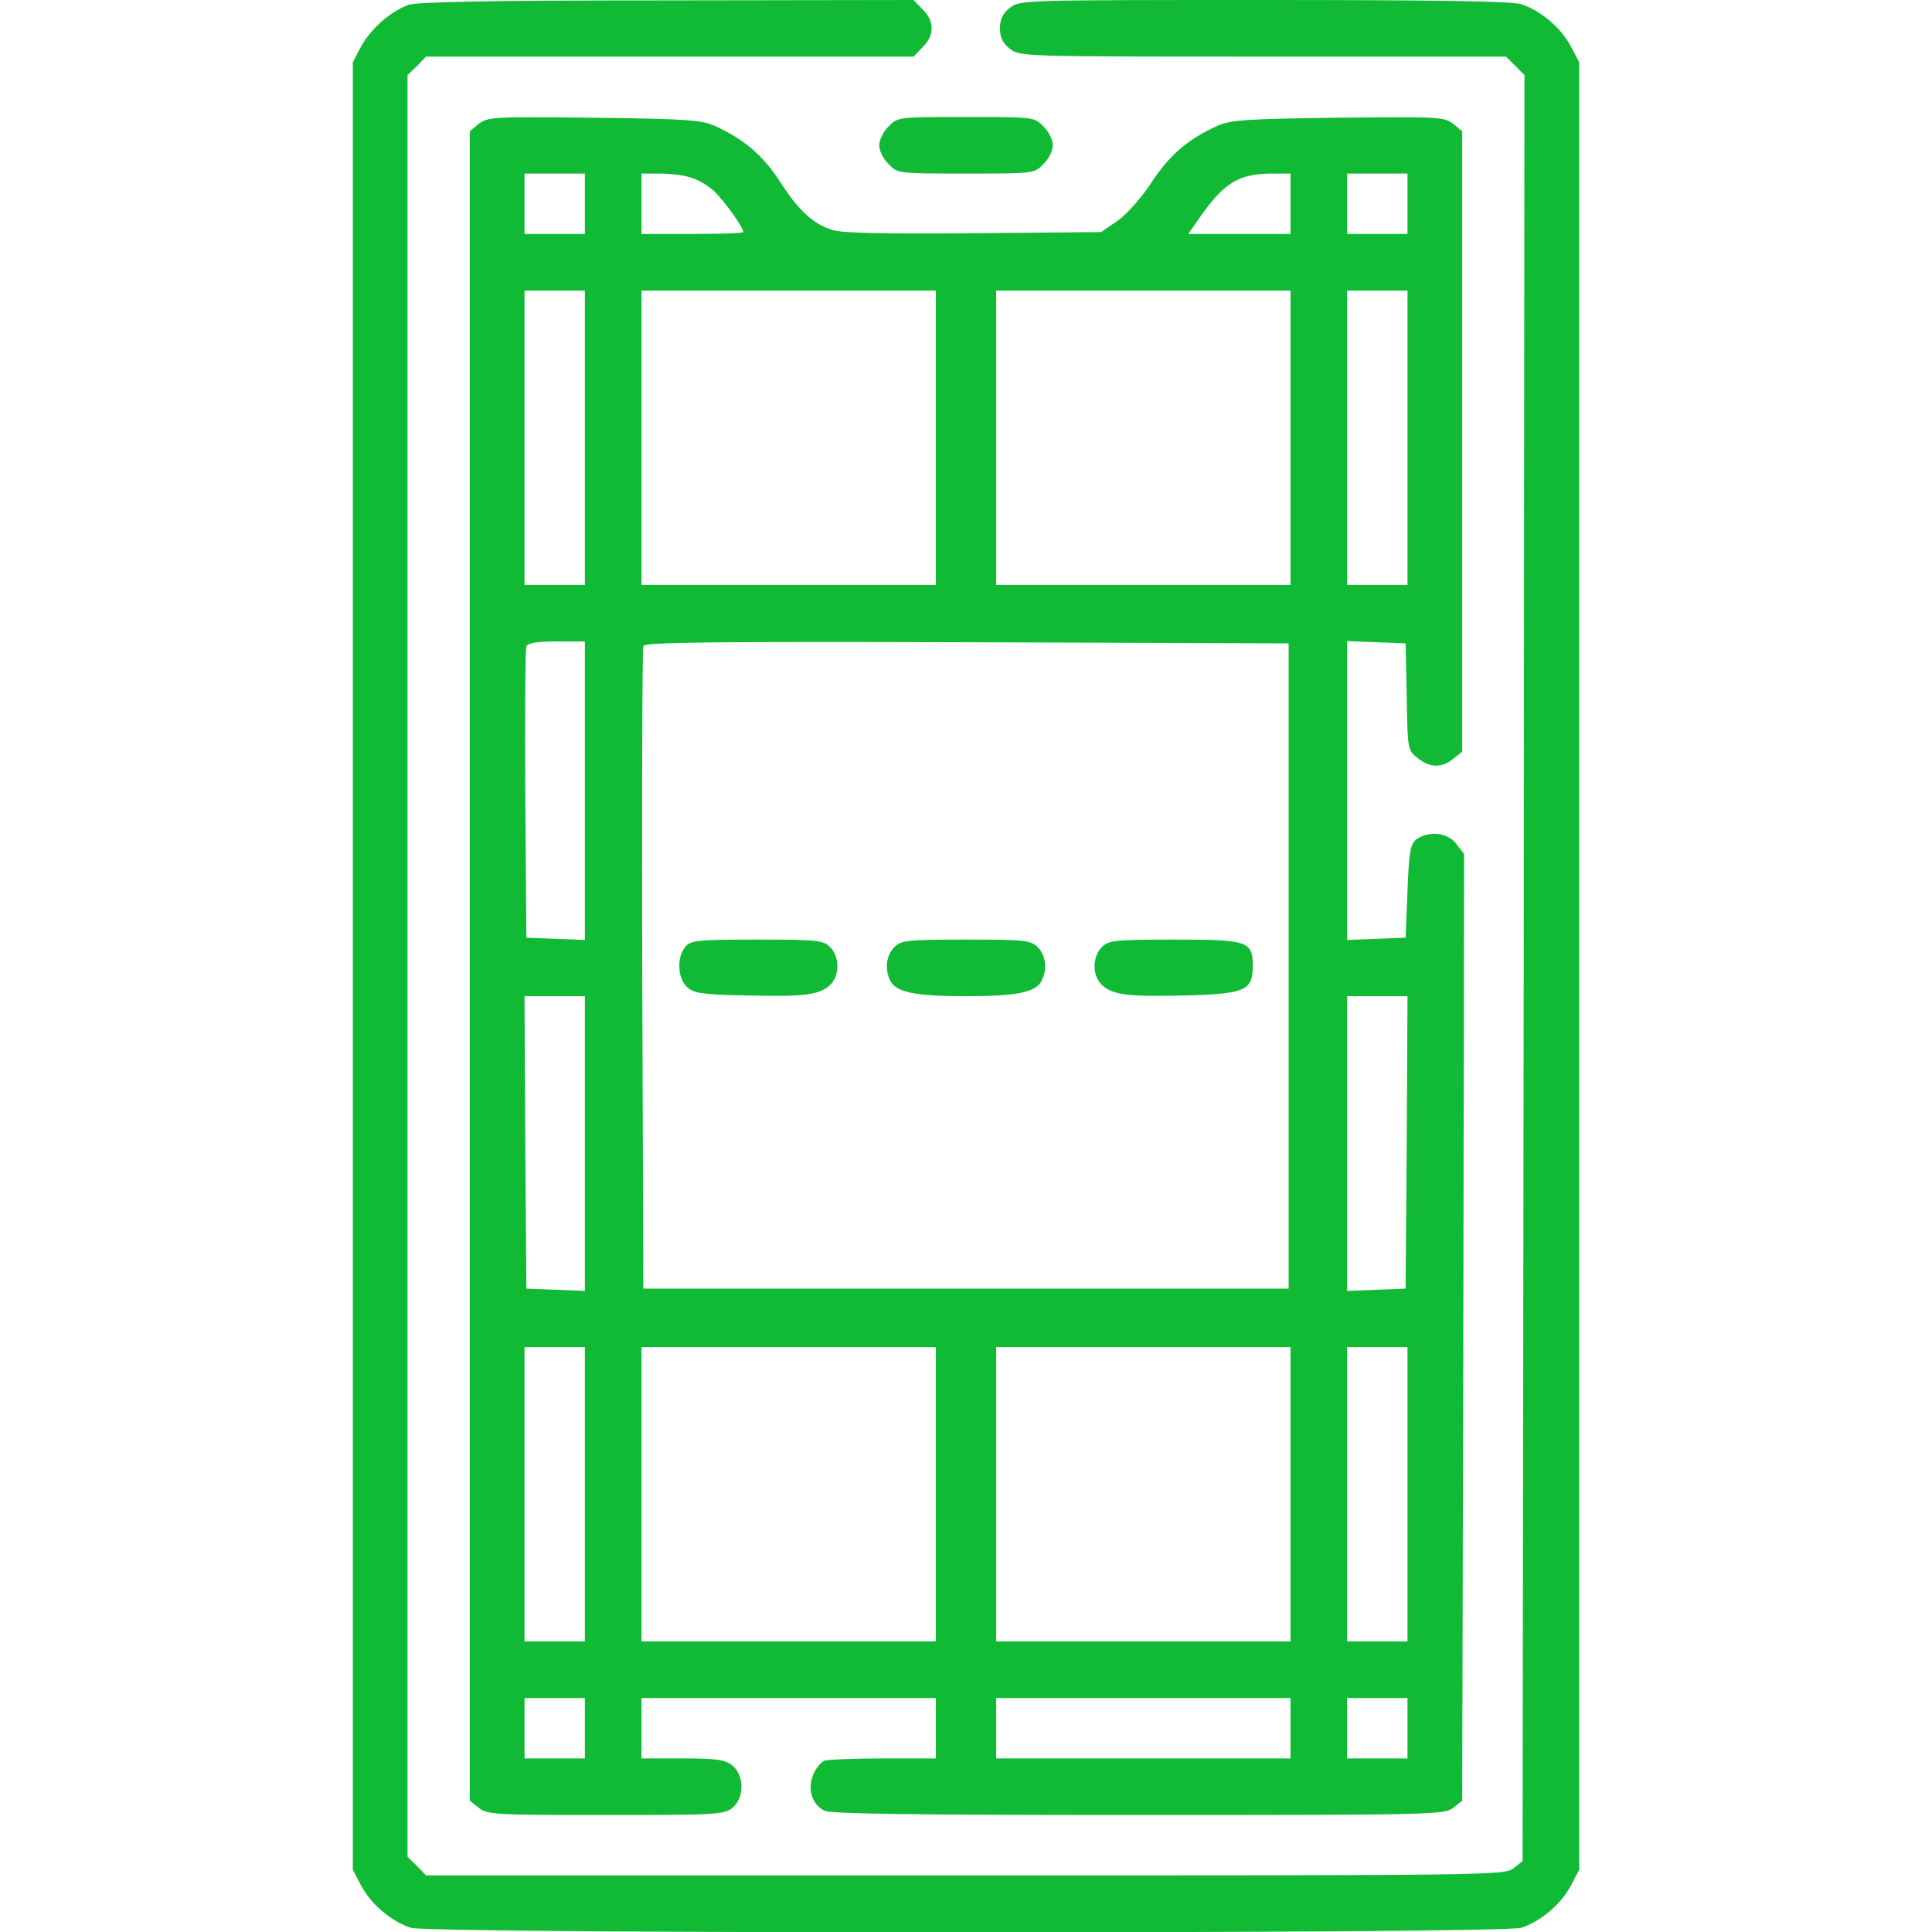 <?xml version="1.0" standalone="no"?>
<!DOCTYPE svg PUBLIC "-//W3C//DTD SVG 20010904//EN"
 "http://www.w3.org/TR/2001/REC-SVG-20010904/DTD/svg10.dtd">
<svg version="1.0" xmlns="http://www.w3.org/2000/svg"
 width="512pt" height="512pt" viewBox="0 0 512 512"
 preserveAspectRatio="xMidYMid meet">

<g transform="translate(0,512) scale(0.1,-0.1)"
fill="#10BA35" stroke="none">
<path d="M1082 5107 c-48 -18 -99 -63 -125 -110 l-22 -42 0 -2395 0 -2395 22
-42 c27 -51 82 -96 132 -112 55 -16 2887 -16 2942 0 50 16 105 61 132 112 l22
42 0 2395 0 2395 -22 42 c-27 51 -82 96 -132 112 -27 8 -229 11 -683 11 -638
0 -646 0 -672 -21 -19 -15 -26 -30 -26 -54 0 -24 7 -39 26 -54 26 -21 34 -21
671 -21 l644 0 25 -25 24 -24 -2 -2366 -3 -2367 -24 -19 c-23 -19 -60 -19
-1453 -19 l-1429 0 -24 25 -25 24 0 2361 0 2361 25 24 24 25 646 0 646 0 24
25 c32 31 32 69 0 100 l-24 25 -653 -1 c-476 0 -662 -4 -686 -12z"/>
<path d="M1269 4792 l-24 -20 0 -2212 0 -2212 24 -19 c22 -18 43 -19 336 -19
291 0 314 1 336 19 32 26 32 86 0 112 -20 16 -41 19 -132 19 l-109 0 0 80 0
80 390 0 390 0 0 -80 0 -80 -139 0 c-77 0 -147 -3 -156 -6 -10 -4 -23 -21 -30
-37 -16 -39 -3 -80 31 -96 18 -8 250 -11 833 -11 781 0 810 1 832 19 l24 19 3
1255 2 1254 -21 27 c-23 30 -72 35 -105 12 -16 -12 -20 -31 -24 -138 l-5 -123
-77 -3 -78 -3 0 396 0 396 78 -3 77 -3 3 -142 c2 -140 3 -142 29 -162 32 -26
64 -27 94 -2 l24 19 0 822 0 822 -24 20 c-24 18 -38 19 -305 16 -246 -3 -286
-6 -321 -22 -77 -35 -126 -77 -173 -149 -26 -40 -66 -85 -90 -102 l-44 -30
-336 -3 c-222 -2 -350 0 -374 8 -52 15 -91 51 -142 130 -44 68 -94 111 -171
146 -35 16 -75 19 -321 22 -267 3 -281 2 -305 -16z m281 -212 l0 -80 -80 0
-80 0 0 80 0 80 80 0 80 0 0 -80z m279 70 c19 -5 48 -22 64 -37 27 -26 77 -96
77 -108 0 -3 -61 -5 -135 -5 l-135 0 0 80 0 80 48 0 c26 0 63 -4 81 -10z
m1591 -70 l0 -80 -135 0 -136 0 30 43 c64 92 103 116 189 117 l52 0 0 -80z
m310 0 l0 -80 -80 0 -80 0 0 80 0 80 80 0 80 0 0 -80z m-2180 -620 l0 -390
-80 0 -80 0 0 390 0 390 80 0 80 0 0 -390z m930 0 l0 -390 -390 0 -390 0 0
390 0 390 390 0 390 0 0 -390z m940 0 l0 -390 -390 0 -390 0 0 390 0 390 390
0 390 0 0 -390z m310 0 l0 -390 -80 0 -80 0 0 390 0 390 80 0 80 0 0 -390z
m-2180 -935 l0 -396 -77 3 -78 3 -3 380 c-1 209 0 386 3 392 3 9 29 13 80 13
l75 0 0 -395z m1865 -465 l0 -855 -855 0 -855 0 -3 845 c-1 465 0 851 3 858 3
10 180 12 857 10 l853 -3 0 -855z m-1865 -470 l0 -391 -77 3 -78 3 -3 388 -2
387 80 0 80 0 0 -390z m2178 3 l-3 -388 -77 -3 -78 -3 0 391 0 390 80 0 80 0
-2 -387z m-2178 -933 l0 -390 -80 0 -80 0 0 390 0 390 80 0 80 0 0 -390z m930
0 l0 -390 -390 0 -390 0 0 390 0 390 390 0 390 0 0 -390z m940 0 l0 -390 -390
0 -390 0 0 390 0 390 390 0 390 0 0 -390z m310 0 l0 -390 -80 0 -80 0 0 390 0
390 80 0 80 0 0 -390z m-2180 -620 l0 -80 -80 0 -80 0 0 80 0 80 80 0 80 0 0
-80z m1870 0 l0 -80 -390 0 -390 0 0 80 0 80 390 0 390 0 0 -80z m310 0 l0
-80 -80 0 -80 0 0 80 0 80 80 0 80 0 0 -80z"/>
<path d="M1817 2612 c-24 -27 -22 -85 4 -108 18 -16 40 -20 156 -22 153 -4
196 1 224 29 25 25 24 74 -1 99 -18 18 -33 20 -193 20 -156 0 -176 -2 -190
-18z"/>
<path d="M2370 2610 c-22 -22 -26 -60 -10 -90 16 -30 66 -40 200 -40 134 0
184 10 200 40 16 30 12 68 -10 90 -18 18 -33 20 -190 20 -157 0 -172 -2 -190
-20z"/>
<path d="M2920 2610 c-25 -25 -26 -74 -1 -99 28 -28 71 -33 224 -29 156 4 177
13 177 78 0 66 -13 70 -208 70 -159 0 -174 -2 -192 -20z"/>
<path d="M2355 4785 c-14 -13 -25 -36 -25 -50 0 -14 11 -37 25 -50 24 -25 26
-25 205 -25 179 0 181 0 205 25 14 13 25 36 25 50 0 14 -11 37 -25 50 -24 25
-26 25 -205 25 -179 0 -181 0 -205 -25z"/>
</g>
</svg>
